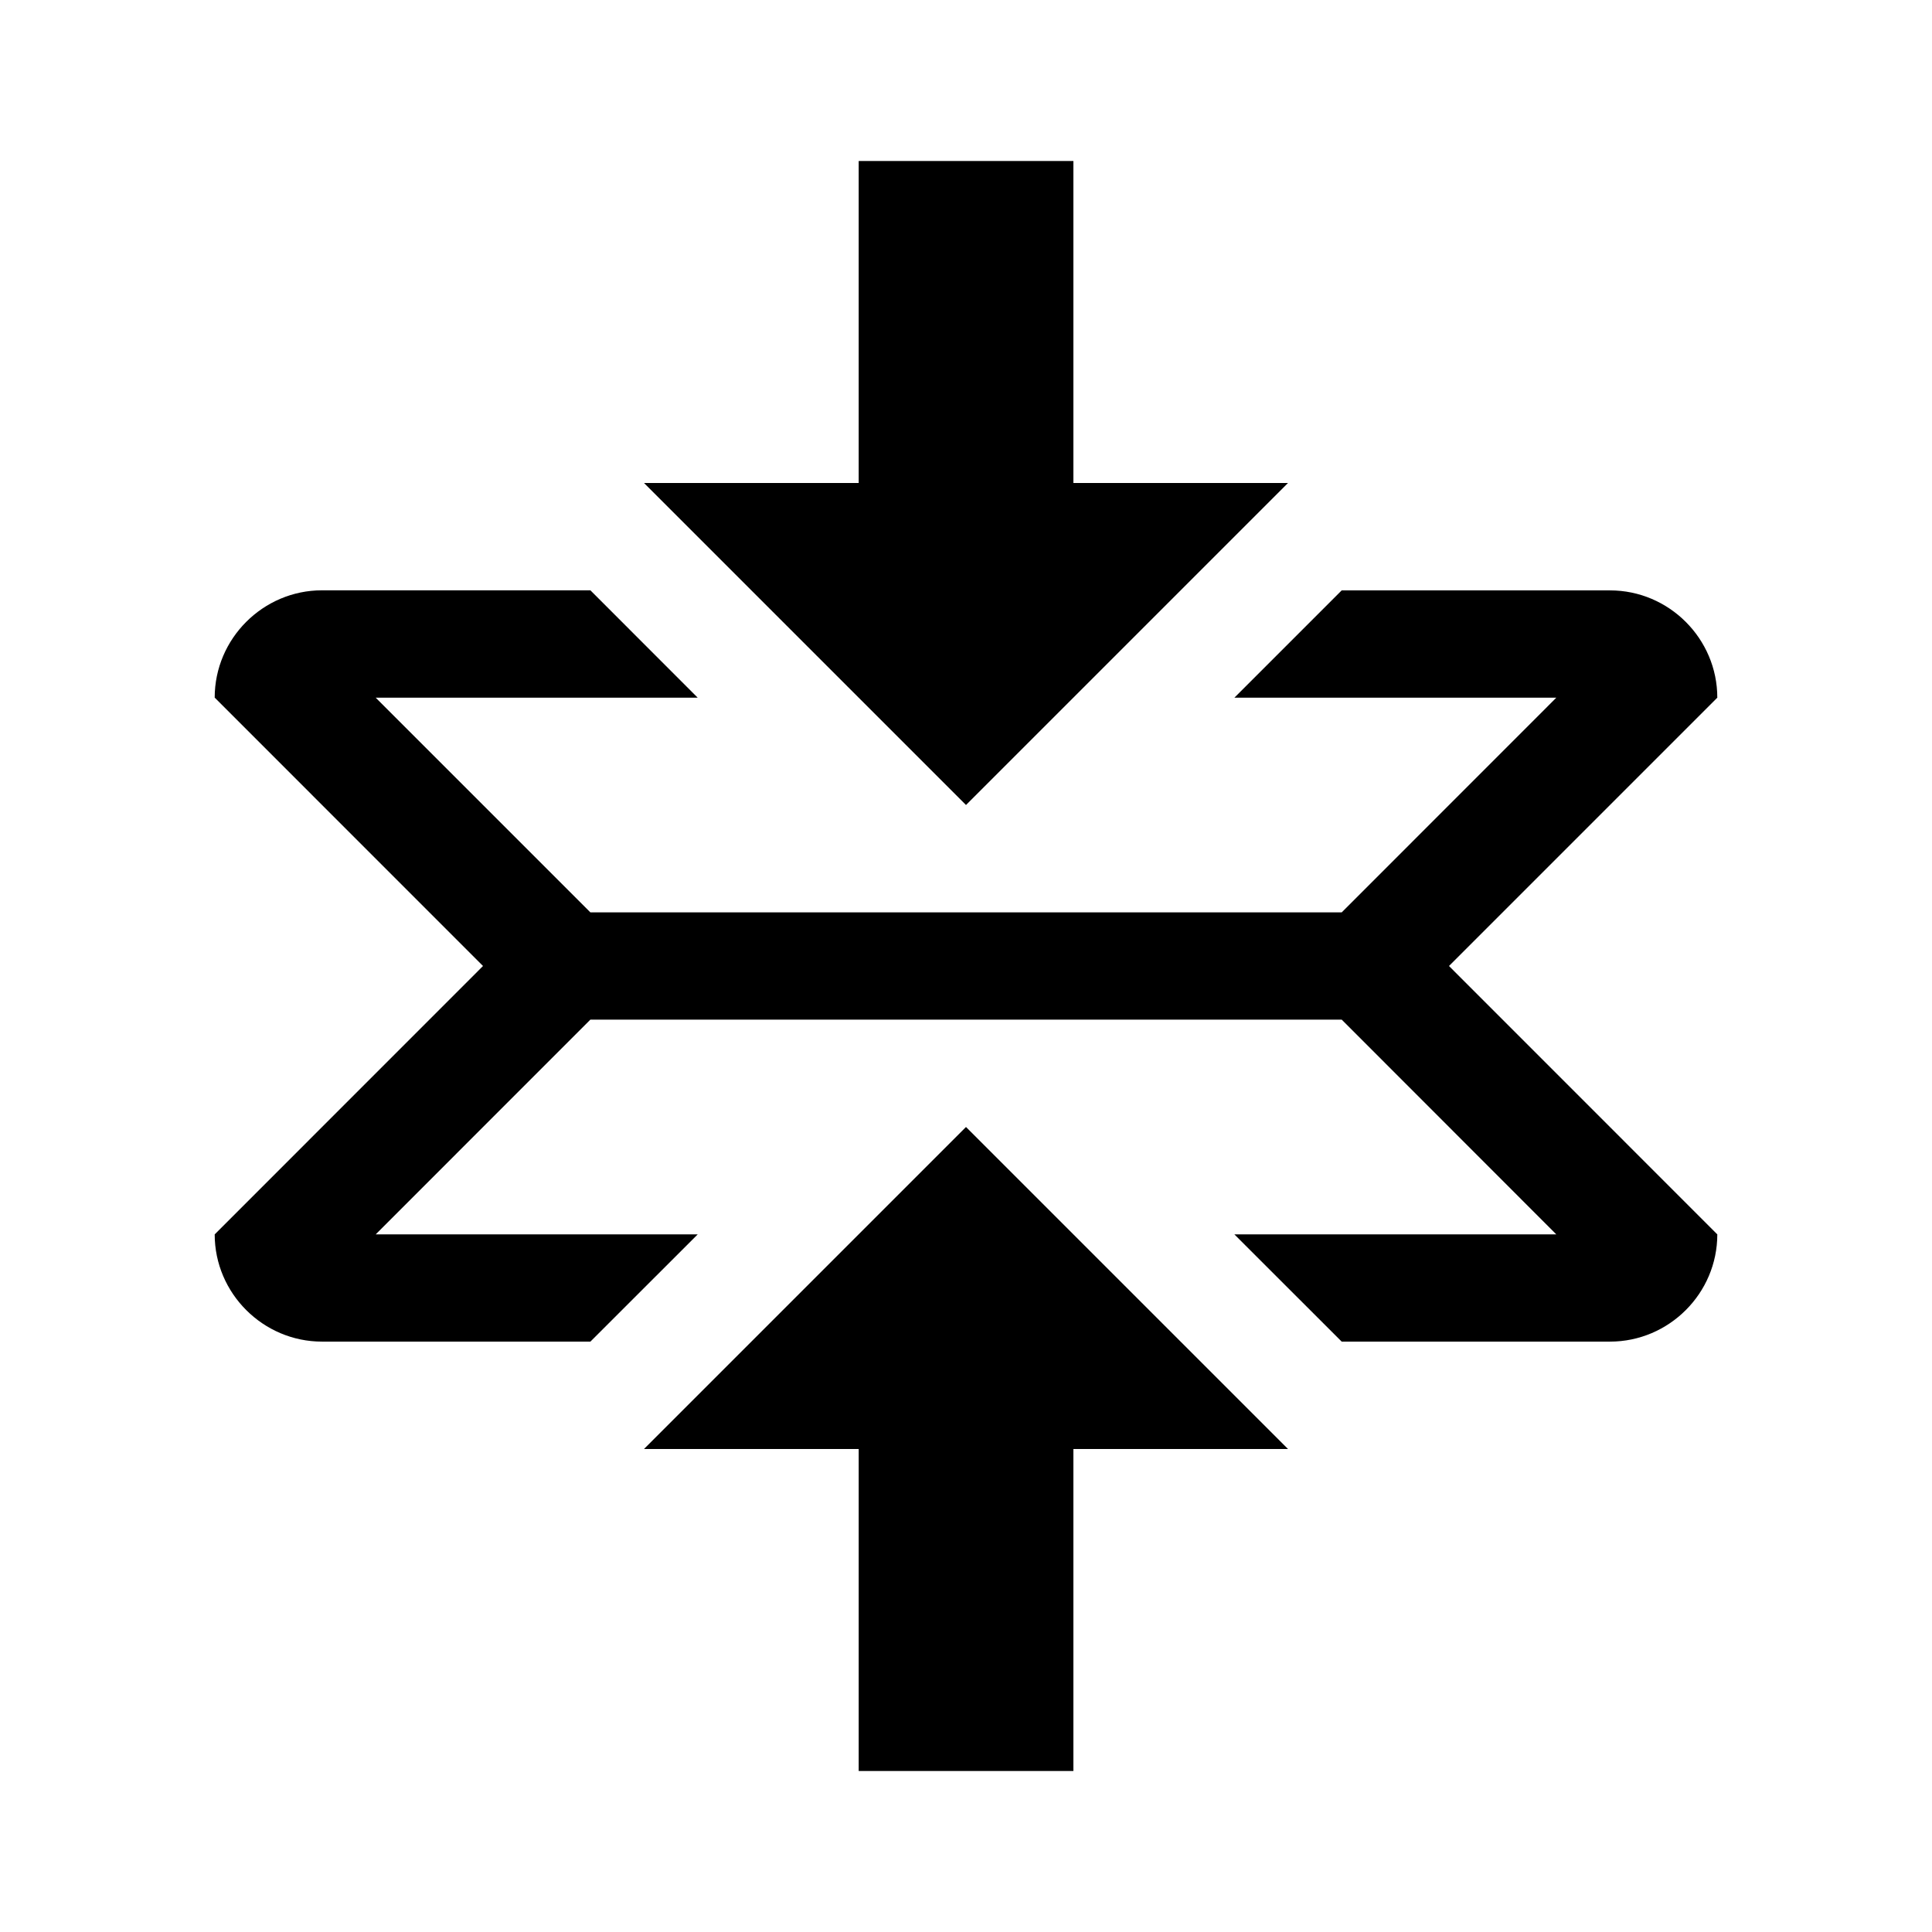 <svg version="1.1" id="master" xmlns="http://www.w3.org/2000/svg" xmlns:xlink="http://www.w3.org/1999/xlink" x="0px" y="0px" width="24px" height="24px" viewBox="0 0 24 24" enable-background="new 0 0 24 24" xml:space="preserve">
<rect fill="none" width="24" height="24"/>
<path d="M12,14l4,4h-2.666v4h-2.667v-4H8L12,14z M16,6h-2.666V2h-2.667v4H8l4,4L16,6z M21.333,8.667c0-0.733-0.6-1.333-1.333-1.333h-3.333l-1.333,1.333h3.999l-2.666,2.667H7.334L4.667,8.667h4L7.334,7.333H4c-0.732,0-1.333,0.6-1.333,1.333L6,12l-3.333,3.334c0,0.732,0.601,1.332,1.333,1.332h3.334l1.333-1.332h-4l2.667-2.668h9.333l2.666,2.668h-3.999l1.333,1.332H20c0.733,0,1.333-0.6,1.333-1.332L18,12L21.333,8.667z"/>
</svg>
